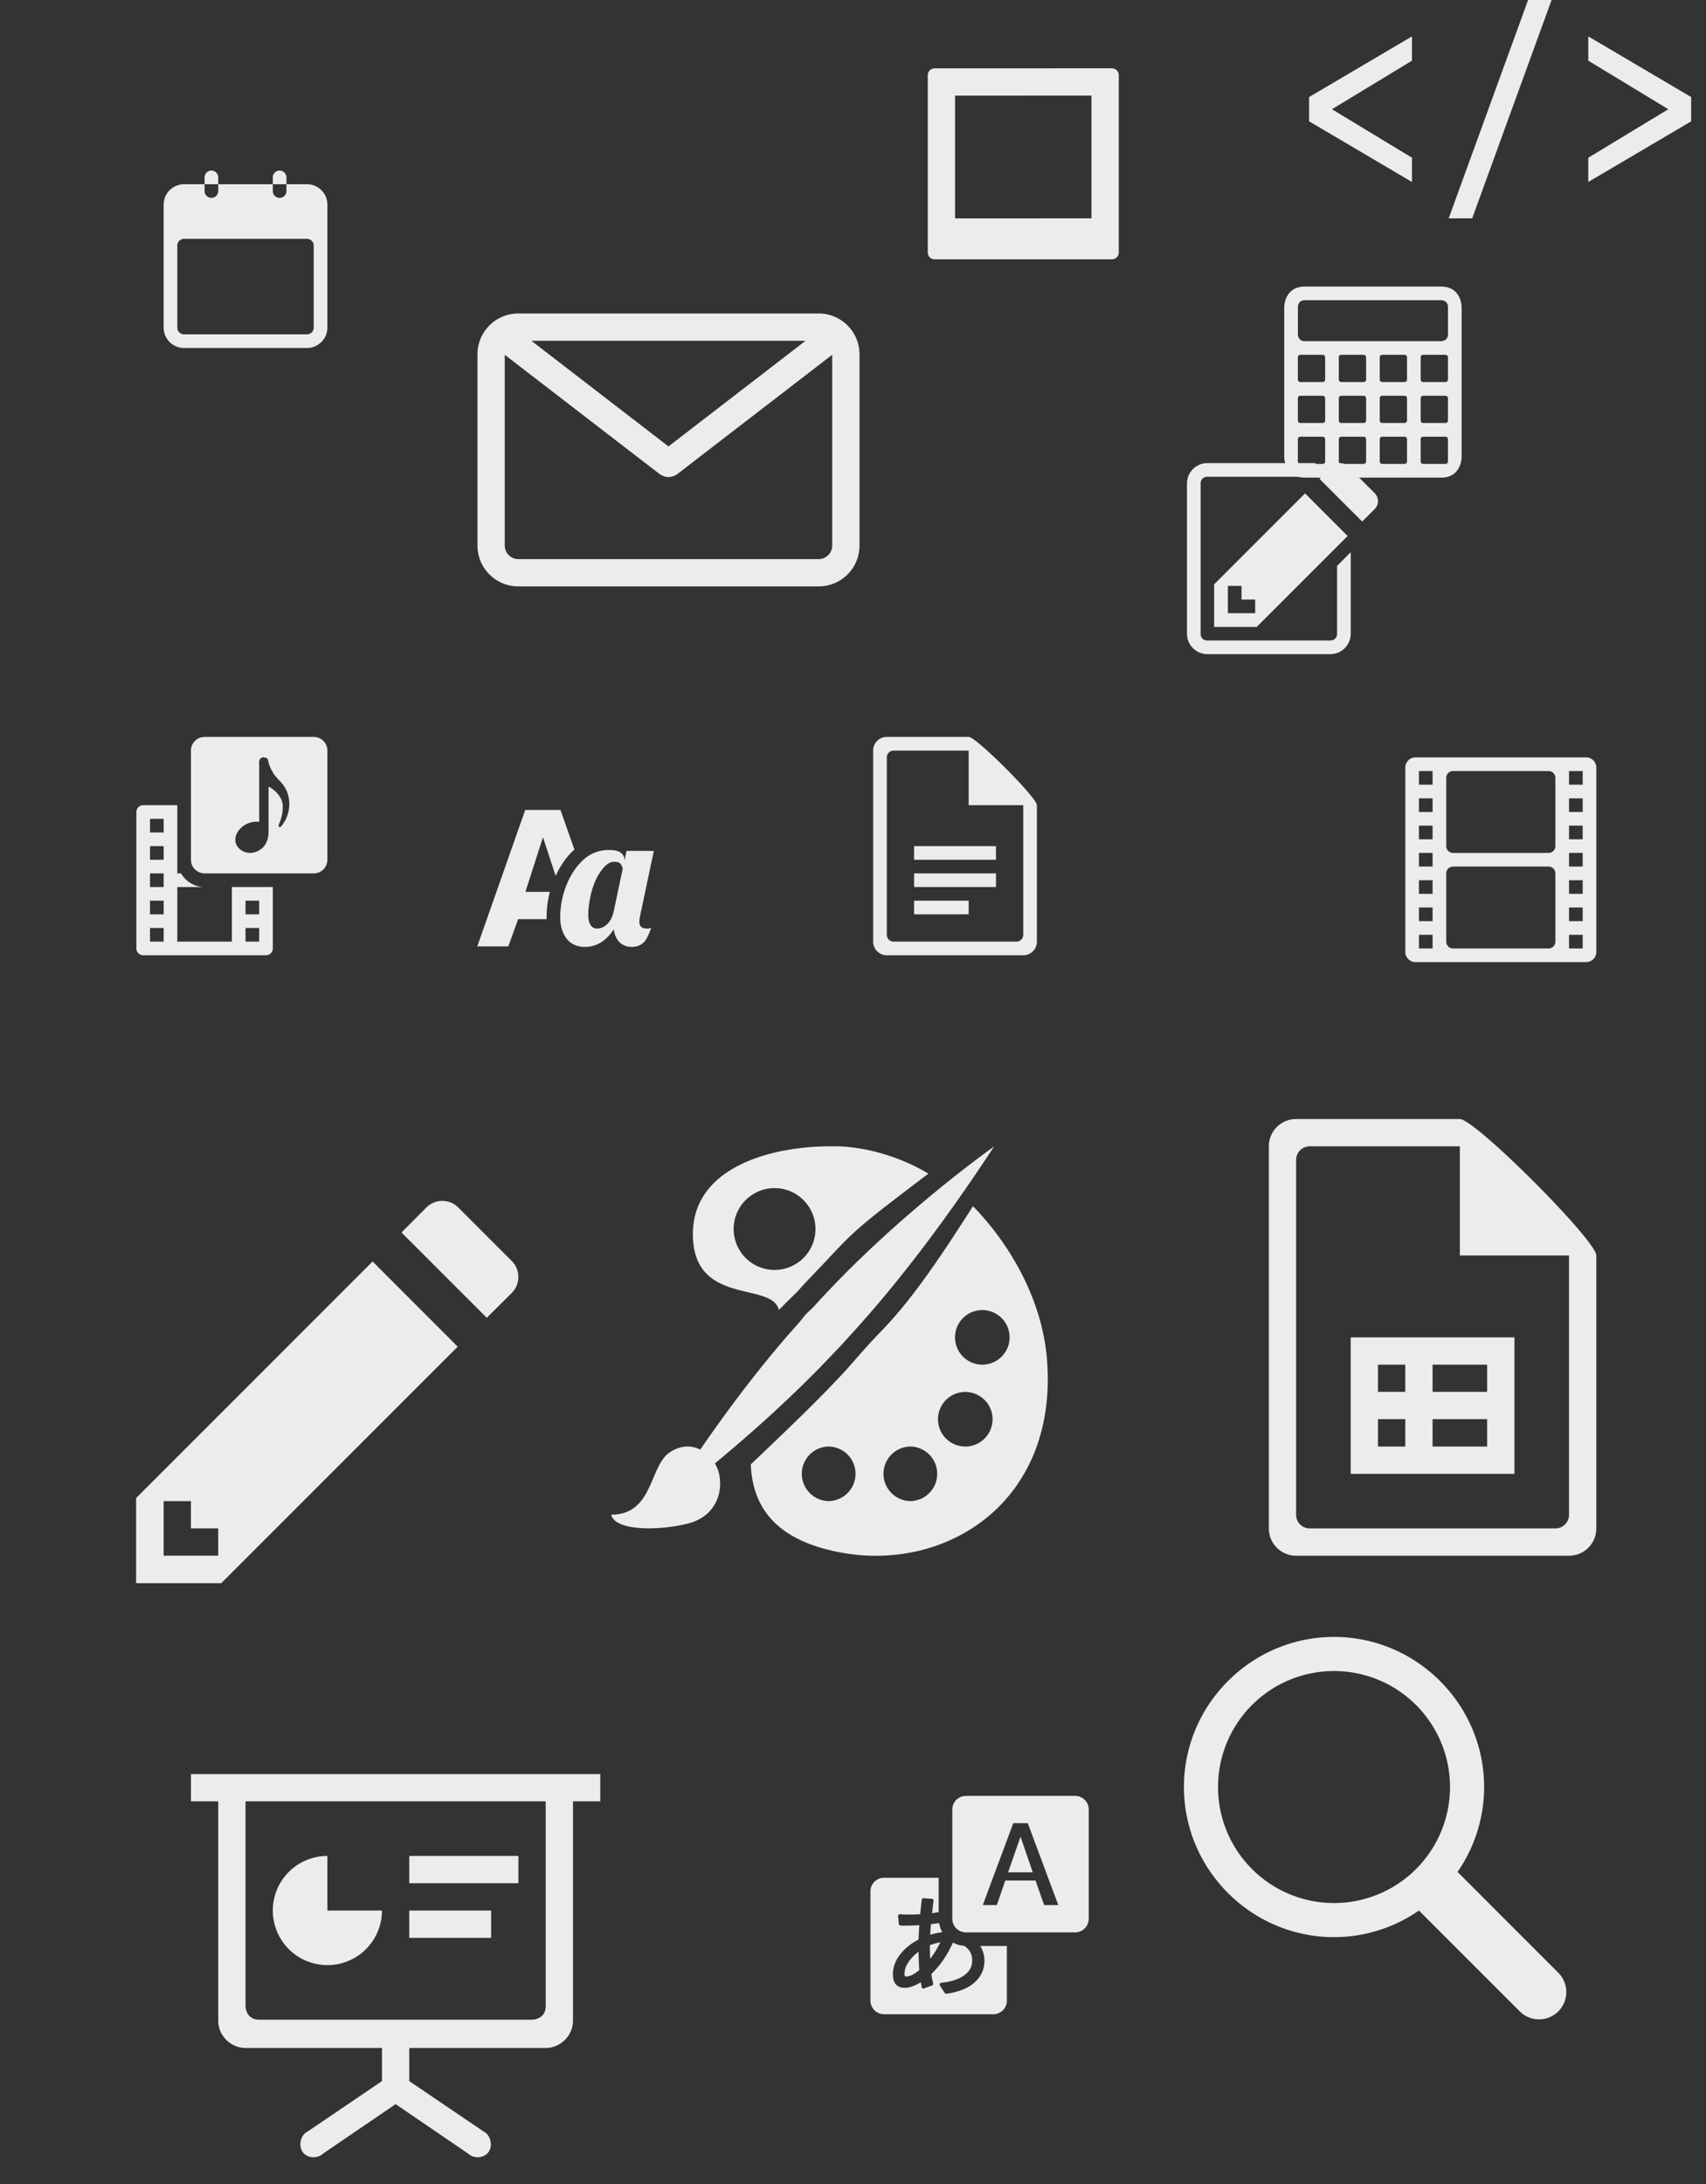 <svg height="320" viewBox="0 0 250 320" width="250" xmlns="http://www.w3.org/2000/svg"><rect x="0" y="0" width="250" height="320" fill="#333333" stroke="none"/><g fill="#ececec" transform="matrix(1.333 0 0 1.333 -45.499 4.506)"><path d="m794 554.5v11s0 1.5 1.5 1.5h10c1.5 0 1.5-1.5 1.5-1.5v-11s0-1.5-1.5-1.5h-10c-1.5 0-1.5 1.5-1.5 1.5zm1.5-.5h10s.5 0 .5.5v2c0 .5-.5.5-.5.5h-10c-.5 0-.5-.5-.5-.5v-2s0-.5.5-.5zm-.314 4h1.625c.11 0 .187.08.187.19v1.625c0 .1-.077.18-.188.18h-1.625a.181.181 0 0 1 -.187-.19v-1.625c0-.1.077-.18.188-.18zm3 0h1.625c.11 0 .187.08.187.19v1.625c0 .1-.077.18-.188.18h-1.625a.181.181 0 0 1 -.187-.19v-1.625c0-.1.077-.18.188-.18zm3 0h1.625c.11 0 .187.08.187.19v1.625c0 .1-.077.18-.188.18h-1.625a.181.181 0 0 1 -.187-.19v-1.625c0-.1.077-.18.188-.18zm3 0h1.625c.11 0 .187.08.187.19v1.625c0 .1-.077.18-.188.18h-1.625a.181.181 0 0 1 -.187-.19v-1.625c0-.1.077-.18.188-.18zm-9 3h1.625c.11 0 .187.08.187.19v1.625c0 .1-.077.18-.188.18h-1.625a.181.181 0 0 1 -.187-.19v-1.625c0-.1.077-.18.188-.18zm3 0h1.625c.11 0 .187.08.187.19v1.625c0 .1-.077.18-.188.18h-1.625a.181.181 0 0 1 -.187-.19v-1.625c0-.1.077-.18.188-.18zm3 0h1.625c.11 0 .187.08.187.19v1.625c0 .1-.077.18-.188.18h-1.625a.181.181 0 0 1 -.187-.19v-1.625c0-.1.077-.18.188-.18zm3 0h1.625c.11 0 .187.08.187.19v1.625c0 .1-.077.18-.188.18h-1.625a.181.181 0 0 1 -.187-.19v-1.625c0-.1.077-.18.188-.18zm-9 3h1.625c.11 0 .187.08.187.19v1.625c0 .1-.077.18-.188.18h-1.625a.181.181 0 0 1 -.187-.19v-1.625c0-.1.077-.18.188-.18zm3 0h1.625c.11 0 .187.08.187.19v1.625c0 .1-.077.18-.188.18h-1.625a.181.181 0 0 1 -.187-.19v-1.625c0-.1.077-.18.188-.18zm3 0h1.625c.11 0 .187.08.187.19v1.625c0 .1-.077.18-.188.18h-1.625a.181.181 0 0 1 -.187-.19v-1.625c0-.1.077-.18.188-.18zm3 0h1.625c.11 0 .187.08.187.19v1.625c0 .1-.077.18-.188.18h-1.625a.181.181 0 0 1 -.187-.19v-1.625c0-.1.077-.18.188-.18z" transform="matrix(1.5 0 0 1.5 -1015.685 -801.38)"/><path d="m815.502 525c-.831 0-1.5.669-1.5 1.5v11c0 .831.669 1.5 1.5 1.5h9c.831 0 1.5-.669 1.5-1.5v-5.967l-1 1v4.967c0 .302-.198.5-.5.5h-9c-.302 0-.5-.198-.5-.5v-11c0-.302.198-.5.5-.5h6.963l.994-1zm9.71 0a.83.83 0 0 0 -.589.246l-.906.912 3.125 3.125.91-.906c.33-.33.33-.85 0-1.18l-1.95-1.95a.83.83 0 0 0 -.59-.247zm-2.554 2.22-6.666 6.667v3.119h3.121l6.664-6.664zm-5.658 6.78h1v1h1v1h-2z" transform="matrix(1.5 0 0 1.5 -1056.381 -739.979)"/><path d="m914.5 527c-.831 0-1.5.669-1.5 1.5v7c0 .831.669 1.5 1.5 1.5h11c.831 0 1.5-.669 1.5-1.5v-7c0-.831-.669-1.5-1.5-1.5zm.475 1h10.048l-5.023 3.871zm11.025.512v6.988c0 .277-.223.5-.5.5h-11a.499.499 0 0 1 -.5-.5v-6.986l5.691 4.382c.016.013.035.016.051.026.018.01.036.019.055.027.038.017.075.03.115.037.03.006.058.006.088.006s.059 0 .088-.006a.49.49 0 0 0 .115-.037c.019-.009.037-.016.055-.027.016-.01.035-.013.05-.026z" transform="matrix(3 0 0 3 -2652.378 -1549.923)"/><path d="m837.5 525c-.277 0-.5.227-.5.5v.5h1v-.5c0-.277-.223-.5-.5-.5zm.5 1v.5a.5.5 0 1 1 -1 0v-.5h-1.5c-.831 0-1.5.669-1.5 1.5v9c0 .831.669 1.5 1.5 1.5h9c.831 0 1.5-.669 1.5-1.5v-9c0-.831-.669-1.5-1.5-1.5h-1.5v.5a.5.5 0 1 1 -1 0v-.5zm4 0h1v-.5a.5.5 0 1 0 -1 0zm-6.5 4h9c.277 0 .5.223.5.5v6c0 .277-.223.5-.5.5h-9a.499.499 0 0 1 -.5-.5v-6c0-.277.223-.5.5-.5z" transform="matrix(1.5 0 0 1.5 -1198.877 -772.13)"/><g transform="matrix(3 0 0 3 -2634.675 -1209.231)"><path d="m919.89 443.951c-2.11.03-4.945.802-4.897 3.28.05 2.587 2.917 1.662 3.15 2.719.036-.045.089-.082.125-.125.198-.213.395-.388.593-.594.312-.352.636-.679.967-1.03 1.107-1.179 1.154-1.25 3.796-3.25-1.035-.621-2.258-.966-3.297-1-.133-.005-.296-.002-.437 0zm-1.903 1.531c.827 0 1.498.671 1.498 1.5a1.499 1.499 0 1 1 -1.498-1.5zm7.27.662c-1.42 2.233-2.368 3.556-3.37 4.587-.64.658-1.163 1.312-1.622 1.781-.84.89-1.938 1.94-3.15 3.093.062 1.47.81 2.747 3.243 3.218 3.898.756 8.027-1.824 7.611-7.06-.178-2.249-1.405-4.282-2.713-5.62zm.342 3.806a1 1 0 0 1 0 2 1 1 0 0 1 0-2zm-.624 3a1 1 0 0 1 0 2 1 1 0 0 1 0-2zm-4.991 2a1 1 0 0 1 0 1.999 1 1 0 0 1 0-2zm2.994 0a1 1 0 0 1 0 1.999 1 1 0 0 1 0-2zm-10.98 2.497c1.552.001 1.394-1.787 2.148-2.285.873-.577 1.638.138 1.791.726.193.743-.117 1.632-1.13 1.885-1.073.268-2.662.276-2.809-.326z"/><path d="m926.035 443.951c-1.8 1.299-4.206 3.302-6.114 5.334-.174.184-.341.362-.505.547-.103.107-.212.195-.315.307-.065.077-.126.163-.19.24-1.872 2.07-3.719 4.68-4.916 6.632 2.977-2.297 4.916-4.164 6.146-5.47.24-.246.53-.566.851-.923 1.204-1.335 2.925-3.438 5.043-6.667z"/></g><path d="m1004.213 441a.83.83 0 0 0 -.59.246l-.906.912 3.125 3.125.91-.906c.33-.33.33-.85 0-1.18l-1.95-1.95a.83.83 0 0 0 -.59-.247zm-2.555 2.22-8.666 8.667v3.119h3.121l8.664-8.664zm-7.658 8.78h1v1h1v1h-2z" transform="matrix(3 0 0 3 -2929.879 -1194.381)"/><path d="m56.624 77.621c-.831 0-1.5.669-1.5 1.5v12c0 .831.669 1.5 1.5 1.5h12c.831 0 1.5-.669 1.5-1.5v-12c0-.831-.669-1.5-1.5-1.5zm6.472 2.25c.193-.002.387.062.489.229.078.461.236.917.489 1.321.253.525.734.913 1.104 1.365 1.044 1.274.982 3.177.015 4.474-.091.099-.173.311-.334.267-.06-.029-.143-.105-.105-.182.277-.638.475-1.339.466-2.039.017-.969-.732-1.792-1.564-2.232v5.004c0 1.124-.58 1.992-1.582 2.229-.885.269-1.961-.322-2.068-1.228-.077-.967.753-1.807 1.682-2.054.309-.091.663-.116.938-.059v-6.316c-.047-.321.025-.805.472-.779zm-13.222 5.25c-.415 0-.75.335-.75.75v15c0 .415.335.75.75.75h13.5c.416 0 .75-.335.75-.75v-6.75h-4.5v6h-6v-6h3c-1.112 0-2.069-.606-2.587-1.5h-.413v-1.5-4.5-1.5zm.75 1.5h1.5v1.5h-1.5zm0 3h1.5v1.5h-1.5zm0 3h1.5v1.5h-1.5zm0 3h1.5v1.5h-1.5zm10.5 0h1.5v1.5h-1.5zm-10.5 3h1.5v1.5h-1.5zm10.5 0h1.5v1.5h-1.5z"/><g transform="matrix(1.5 0 0 1.5 -1148.177 -501.98)"><path d="m853 470c-.554 0-1 .446-1 1v8c0 .554.446 1 1 1h8c.554 0 1-.446 1-1v-4h-1.955c.198.313.31.67.31 1.072 0 .71-.309 1.305-.904 1.746-.466.346-1.095.569-1.88.68a.13.13 0 0 1 -.126-.059l-.353-.543a.13.13 0 0 1 .096-.199c.662-.07 1.182-.23 1.562-.468.485-.304.707-.678.707-1.165 0-.472-.19-.816-.584-1.078a1.976 1.976 0 0 1 -.828-.238c-.408.914-.933 1.681-1.576 2.3.024.223.064.451.127.688a.13.13 0 0 1 -.078.155l-.592.22a.13.13 0 0 1 -.174-.1 36.151 36.151 0 0 1 -.06-.36c-.409.256-.807.413-1.19.413-.268 0-.495-.085-.645-.26-.149-.174-.212-.421-.212-.724 0-.817.443-1.554 1.289-2.191a.13.13 0 0 0 .002-.002c.148-.109.352-.232.59-.364.007-.311.03-.667.06-1.054a15.19 15.19 0 0 1 -1.033.04c-.146 0-.26-.001-.35-.007a.13.13 0 0 1 -.12-.115l-.056-.573a.13.13 0 0 1 .14-.142c.22.015.44.025.655.025.288 0 .56-.013.826-.03l.006-.064a.13.13 0 0 0 0-.002l.024-.257c.013-.138.033-.304.056-.499.014-.122.022-.198.024-.226a.13.13 0 0 1 .113-.12.13.13 0 0 1 .026 0l.607.042a.13.13 0 0 1 .12.144c-.044.34-.075.632-.104.909.16-.02.32-.05.48-.075v-2.519zm4.033 3.318c-.2.028-.391.06-.597.082-.024.24-.039.5-.05.772.266-.082.563-.141.884-.184a1.969 1.969 0 0 1 -.237-.67zm.086 1.41c-.265.052-.52.12-.766.215.001.41.013.707.026.995.282-.36.53-.759.74-1.21zm-1.594.7c-.12.092-.24.172-.369.308a.13.13 0 0 0 -.002.002c-.413.42-.623.815-.652 1.188v-.008c0 .027-.01.055-.014.082.006.032.014.065.014.098 0 .068.016.099.027.11.011.013.026.024.08.024.287 0 .613-.156.973-.474-.031-.354-.046-.82-.057-1.33z"/><path d="m859 464c-.554 0-1 .446-1 1v8c0 .554.446 1 1 1h8c.554 0 1-.446 1-1v-8c0-.554-.446-1-1-1zm3.469 2h1.062l2.237 6h-1.04l-.628-1.8h-2.217l-.62 1.8h-1.03zm.531.99-.912 2.61h1.807z"/></g><path d="m619.5-10c-3.026 0-5.5 2.474-5.5 5.5s2.474 5.5 5.5 5.5a5.46 5.46 0 0 0 3.112-.975l3.681 3.682a1 1 0 1 0 1.414-1.414l-3.681-3.682a5.46 5.46 0 0 0 .974-3.111c0-3.026-2.474-5.5-5.5-5.5zm0 1.25a4.25 4.25 0 0 1 4.25 4.25 4.25 4.25 0 0 1 -4.25 4.25 4.25 4.25 0 0 1 -4.25-4.25 4.25 4.25 0 0 1 4.25-4.25z" transform="matrix(3 0 0 3 -1677.713 206.546)"/><path d="m1194.502-265.996c-.277 0-.5.223-.5.5v12.996c0 .277.223.5.5.5l12.998-.004c.277 0 .5-.223.5-.5v-12.996c0-.277-.223-.5-.5-.5zm1.5 2 9.998-.004v8.996l-9.998.004z" transform="matrix(1.5 0 0 1.5 -1654.877 403.127)"/><path d="m1056-267c-.554 0-1 .446-1 1v14c0 .554.446 1 1 1h10c.554 0 1-.446 1-1v-10c0-.554-4.446-5-5-5zm.5 1h5.5v4h4v9.5c0 .277-.223.5-.5.5h-9a.499.499 0 0 1 -.5-.5v-13c0-.277.223-.5.5-.5zm1.5 7v1h6v-1zm0 2v1h6v-1zm0 2v1h4v-1z" transform="matrix(1.5 0 0 1.5 -1452.377 478.121)"/><path d="m1114.75-266a.748.748 0 0 0 -.75.75v13.5c0 .415.335.75.75.75h12.5c.416 0 .75-.335.75-.75v-13.5a.748.748 0 0 0 -.75-.75zm.25 1h1v1h-1zm2.5 0h7c.277 0 .5.223.5.5v5c0 .277-.223.5-.5.5h-7a.499.499 0 0 1 -.5-.5v-5c0-.277.223-.5.5-.5zm8.5 0h1v1h-1zm-11 2h1v1h-1zm11 0h1v1h-1zm-11 2h1v1h-1zm11 0h1v1h-1zm-11 2h1v1h-1zm11 0h1v1h-1zm-8.5 1h7c.277 0 .5.223.5.5v5c0 .277-.223.5-.5.5h-7a.499.499 0 0 1 -.5-.5v-5c0-.277.223-.5.5-.5zm-2.5 1h1v1h-1zm11 0h1v1h-1zm-11 2h1v1h-1zm11 0h1v1h-1zm-11 2h1v1h-1zm11 0h1v1h-1z" transform="matrix(1.5 0 0 1.5 -1482.377 478.871)"/><path d="m55.124 191.621v3h3v24.105c0 1.638 1.365 3 3 3h15v3.645l-8.16 5.532c-.78.375-1.056 1.539-.564 2.25.492.708 1.623.78 2.25.186l7.974-5.436 7.974 5.436c.627.594 1.761.522 2.25-.186.492-.711.213-1.875-.561-2.25l-8.163-5.532v-3.645h15c1.635 0 3-1.362 3-3v-24.105h3v-3zm6 3h33v22.5c0 1.5-1.5 1.5-1.5 1.5h-30c-1.5 0-1.5-1.5-1.5-1.5zm9 6a6 6 0 1 0 6 6h-6zm9 0v3h12v-3zm0 6v3h9v-3z" stroke-width="3"/><g transform="matrix(3 0 0 3 -3051.379 860.621)"><path d="m1076-247c-.554 0-1 .446-1 1v14c0 .554.446 1 1 1h10c.554 0 1-.446 1-1v-10c0-.554-4.446-5-5-5zm.5 1h5.5v4h4v9.5c0 .277-.223.5-.5.5h-9a.499.499 0 0 1 -.5-.5v-13c0-.277.223-.5.5-.5z"/><path d="m1078-239v5h6v-5zm1 1h1v.996h-1zm2 0h2v.996h-2zm-2 1.996h1v1.004h-1zm2 0h2v1.004h-2z"/></g><path d="m1202.025-243-2.91 8h.861l2.91-8zm-4.255 1.333-3.77 2.222v.89l3.77 2.222v-.889l-2.932-1.776 2.932-1.78zm6.461 0v.889l2.932 1.78-2.932 1.776v.889l3.77-2.222v-.89z" transform="matrix(3 0 0 3 -3403.954 725.621)"/><path d="m91.872 85.648-5.273 15h3.413l1.084-3h3.138c-.002-.062-.015-.122-.015-.185 0-.633.053-1.267.164-1.898l-.003.002c.053-.309.121-.616.202-.92h-2.689l1.931-6 1.392 4.251c.479-1.054 1.107-1.99 1.904-2.76.05-.049.112-.082.164-.129l-1.538-4.362zm9.217 4.397c-1.141 0-2.118.391-2.927 1.172-.808.781-1.429 1.769-1.863 2.965-.197.543-.344 1.09-.439 1.641-.095.543-.141 1.09-.141 1.641 0 .543.078 1.031.234 1.459.435 1.189 1.268 1.781 2.505 1.781 1.236 0 2.287-.643 3.149-1.934.082.618.3 1.096.653 1.436.353.333.803.498 1.354.498.557 0 1.017-.195 1.377-.589.204-.231.452-.739.744-1.52-.122.061-.277.094-.46.094-.571 0-.855-.239-.855-.715 0-.251.03-.495.091-.732l1.5-7.093h-3.006l-.226 1.11v-.152c0-.306-.134-.556-.398-.753-.265-.204-.694-.308-1.292-.308zm.56 1.295c.387 0 .637.101.753.305.122.197.185.36.185.489l-.999 4.708c-.129.571-.363 1.024-.703 1.356-.34.326-.716.489-1.131.489-.224 0-.41-.076-.56-.226-.258-.245-.39-.674-.39-1.292 0-.319.019-.623.053-.908.224-1.868.778-3.302 1.661-4.301.367-.414.744-.621 1.131-.621z"/></g></svg>